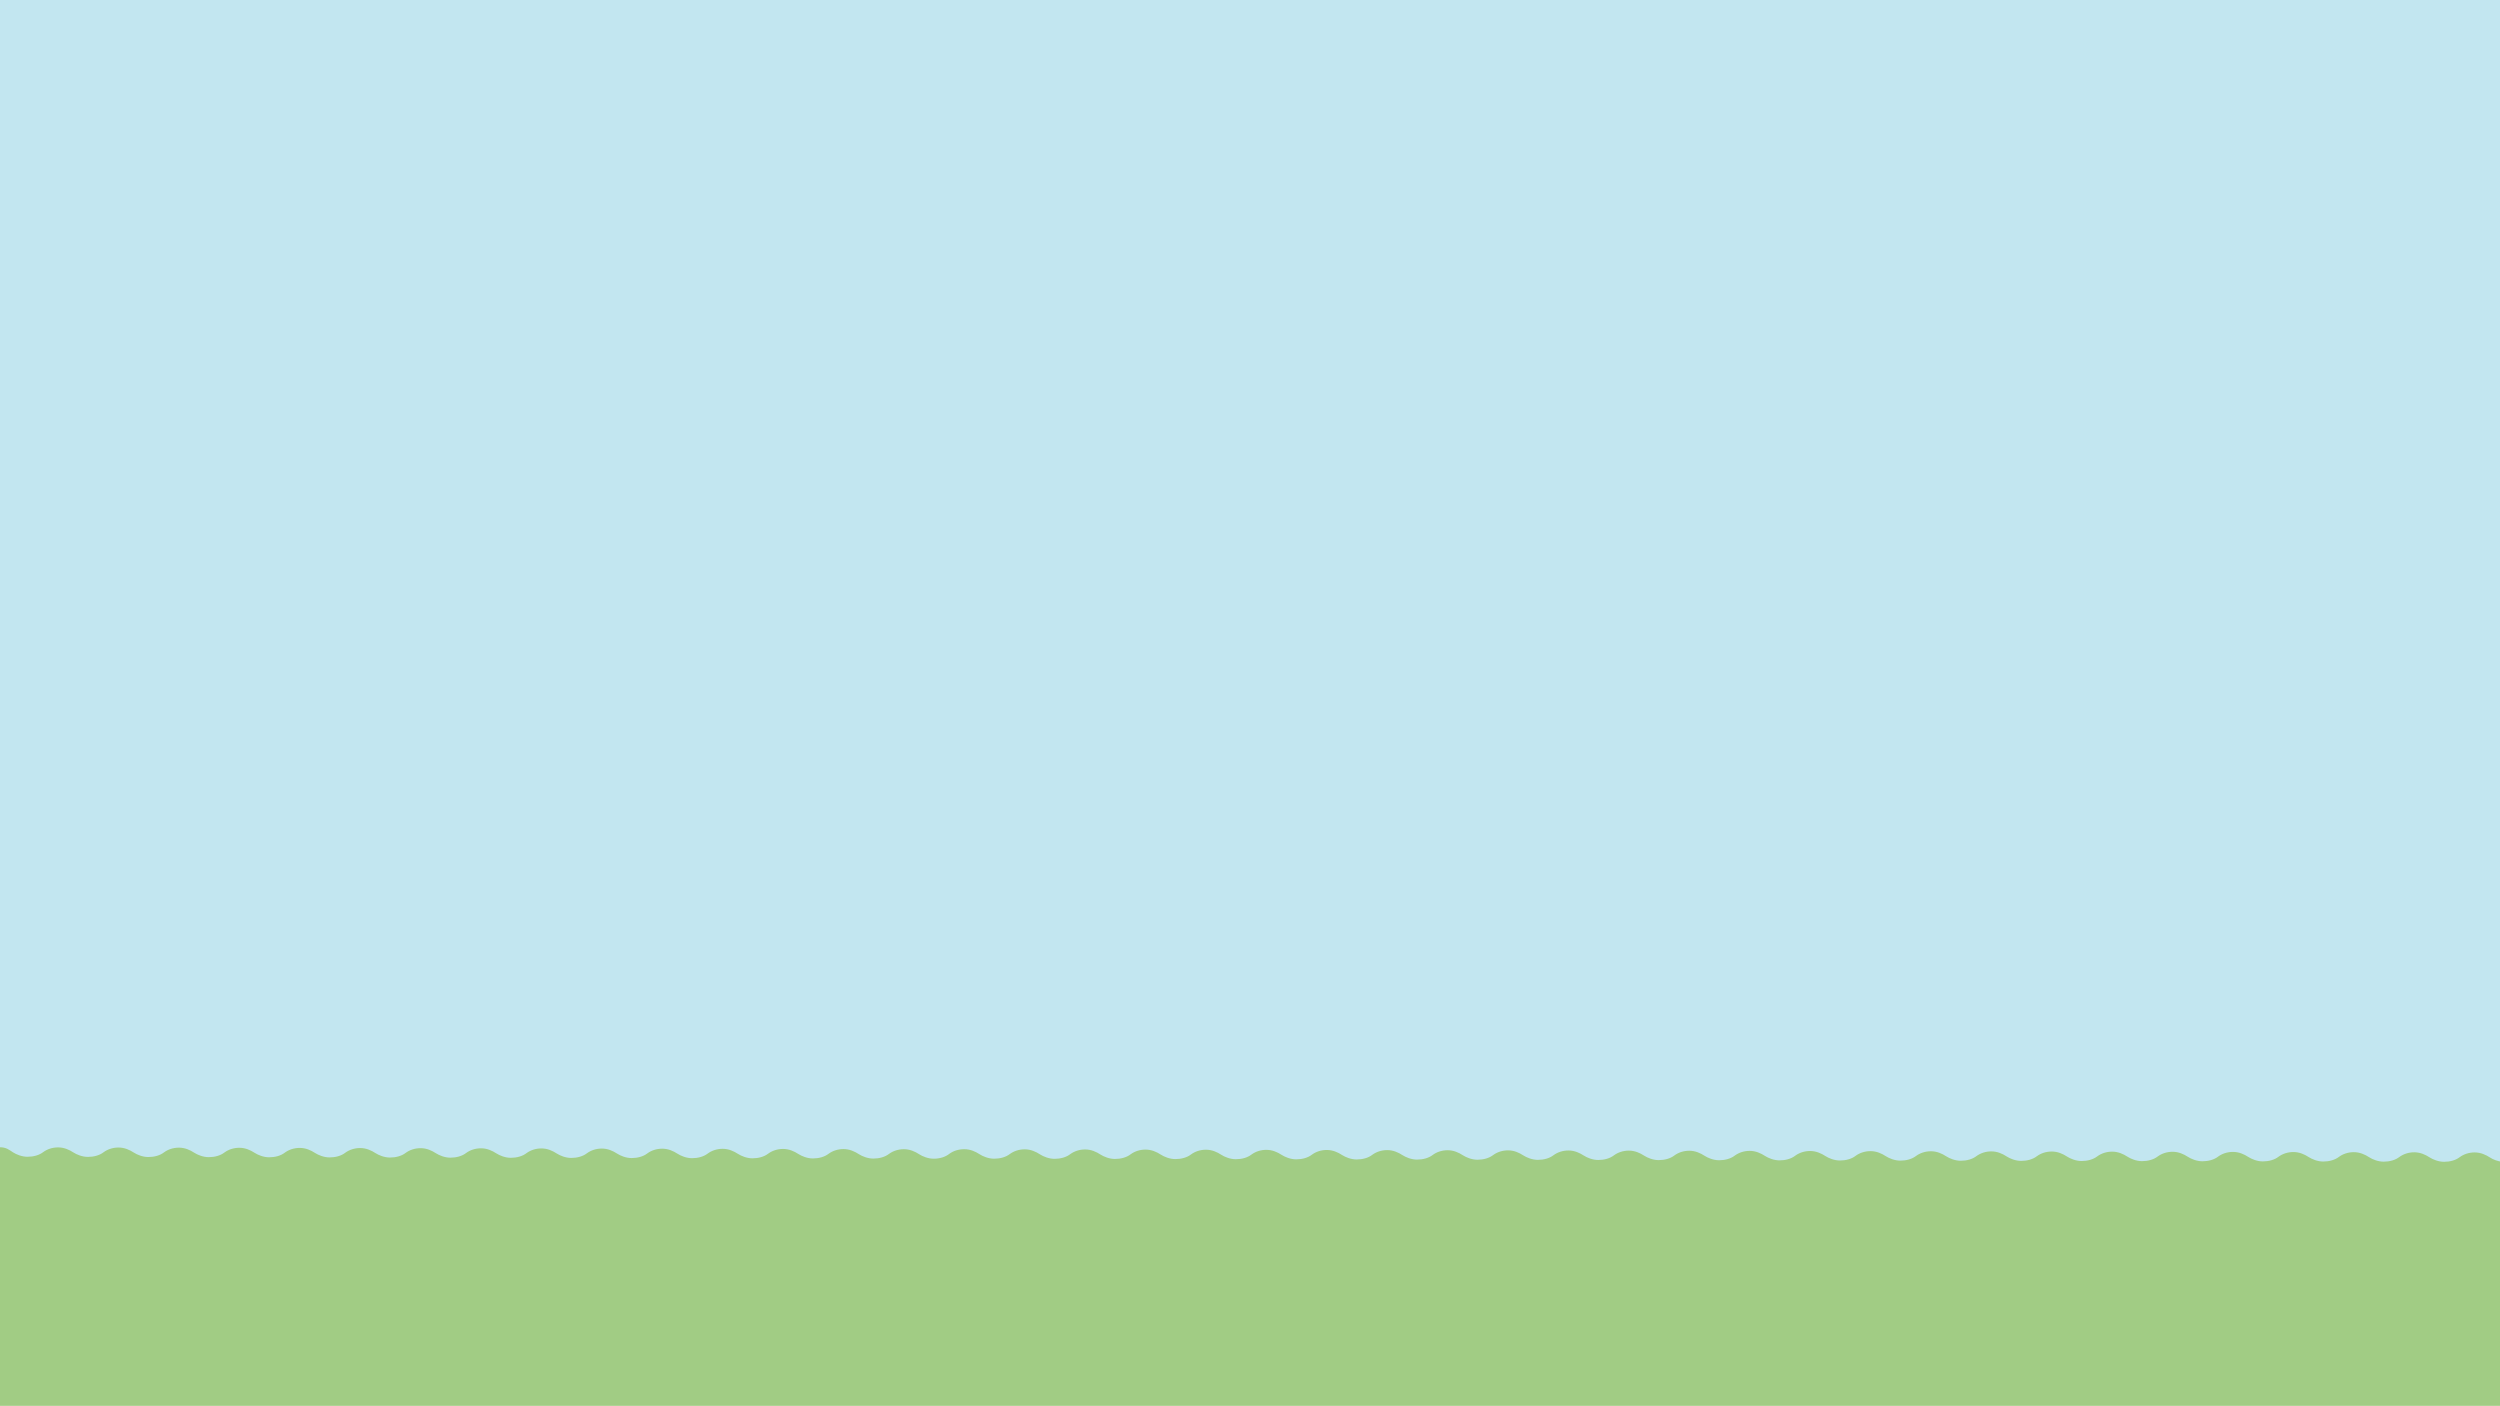<?xml version="1.0" encoding="utf-8"?>
<!-- Generator: Adobe Illustrator 27.8.1, SVG Export Plug-In . SVG Version: 6.00 Build 0)  -->
<svg version="1.1" id="Camada_1" xmlns="http://www.w3.org/2000/svg" xmlns:xlink="http://www.w3.org/1999/xlink" x="0px" y="0px"
	 viewBox="0 0 1920 1080" style="enable-background:new 0 0 1920 1080;" xml:space="preserve">
<style type="text/css">
	.st0{fill:#A1CC84;}
	.st1{fill:#C2E6F0;}
</style>
<rect y="0.3" class="st0" width="1920" height="1079.4"/>
<path class="st1" d="M0,881.1c4.6,0,6.8,1.8,10,3.9c2.5,1.6,6.8,3.4,11.1,3.4c4.6,0,9-1.2,12.1-3.6l0,0c3-2.2,7-3.6,11.4-3.6
	c4.6,0,8.6,1.8,11.8,3.9c2.5,1.6,6.8,3.4,11.1,3.4c4.6,0,9-1.2,12.1-3.6l0,0c3-2.2,7-3.6,11.4-3.6c4.6,0,8.6,1.8,11.8,3.9
	c2.5,1.6,6.8,3.4,11.1,3.4c4.6,0,9-1.2,12.1-3.6l0,0c3-2.2,7-3.6,11.4-3.6c4.6,0,8.6,1.8,11.8,3.9c2.5,1.6,6.8,3.4,11.1,3.4
	c4.6,0,9-1.2,12.1-3.6l0,0c3-2.2,7-3.6,11.4-3.6c4.6,0,8.6,1.8,11.8,3.9c2.5,1.6,6.8,3.4,11.1,3.4c4.6,0,9-1.2,12.1-3.6l0,0
	c3-2.2,7-3.6,11.4-3.6c4.6,0,8.6,1.8,11.8,3.9c2.5,1.6,6.8,3.4,11.1,3.4c4.6,0,9-1.2,12.1-3.6l0,0c3-2.2,7-3.6,11.4-3.6
	c4.6,0,8.6,1.8,11.8,3.9c2.5,1.6,6.8,3.4,11.1,3.4c4.6,0,9-1.2,12.1-3.6l0,0c3-2.2,7-3.6,11.4-3.6c4.6,0,8.6,1.8,11.8,3.9
	c2.5,1.6,6.8,3.4,11.1,3.4c4.6,0,9-1.2,12.1-3.6l0,0c3-2.2,7-3.6,11.4-3.6c4.6,0,8.6,1.8,11.8,3.9c2.5,1.6,6.8,3.4,11.1,3.4
	c4.6,0,9-1.2,12.1-3.6l0,0c3-2.2,7-3.6,11.4-3.6c4.6,0,8.6,1.8,11.8,3.9c2.5,1.6,6.8,3.4,11.1,3.4c4.6,0,9-1.2,12.1-3.6l0,0
	c3-2.2,7-3.6,11.4-3.6c4.6,0,8.6,1.8,11.8,3.9c2.5,1.6,6.8,3.4,11.1,3.4c4.6,0,9-1.2,12.1-3.6l0,0c3-2.2,7-3.6,11.4-3.6
	c4.6,0,8.6,1.8,11.8,3.9c2.5,1.6,6.8,3.4,11.1,3.4c4.6,0,9-1.2,12.1-3.6l0,0c3-2.2,7-3.6,11.4-3.6c4.6,0,8.6,1.8,11.8,3.9
	c2.5,1.6,6.8,3.4,11.1,3.4c4.6,0,9-1.2,12.1-3.6l0,0c3-2.2,7-3.6,11.4-3.6c4.6,0,8.6,1.8,11.8,3.9c2.5,1.6,6.8,3.4,11.1,3.4
	c4.6,0,9-1.2,12.1-3.6l0,0c3-2.2,7-3.6,11.4-3.6c4.6,0,8.6,1.8,11.8,3.9c2.5,1.6,6.8,3.4,11.1,3.4c4.6,0,9-1.2,12.1-3.6l0,0
	c3-2.2,7-3.6,11.4-3.6c4.6,0,8.6,1.8,11.8,3.9c2.5,1.6,6.8,3.4,11.1,3.4c4.6,0,9-1.3,12.1-3.8l0,0c3-2.2,7-3.5,11.4-3.5
	c4.6,0,8.6,1.8,11.8,3.9c2.5,1.6,6.8,3.4,11.1,3.4c4.6,0,9-1.2,12.1-3.6l0,0c3-2.2,7-3.6,11.4-3.6c4.6,0,8.6,1.8,11.8,3.9
	c2.5,1.6,6.8,3.4,11.1,3.4c4.6,0,9-1.2,12.1-3.6l0,0c3-2.2,7-3.6,11.4-3.6c4.6,0,8.6,1.8,11.8,3.9c2.5,1.6,6.8,3.4,11.1,3.4
	c4.6,0,9-1.2,12.1-3.6l0,0c3-2.2,7-3.6,11.4-3.6c4.6,0,8.6,1.8,11.8,3.9c2.5,1.6,6.8,3.4,11.1,3.4c4.6,0,9-1.2,12.1-3.6l0,0
	c3-2.2,7-3.6,11.4-3.6c4.6,0,8.6,1.8,11.8,3.9c2.5,1.6,6.8,3.4,11.1,3.4c4.6,0,9-1.2,12.1-3.6l0,0c3-2.2,7-3.6,11.4-3.6
	c4.6,0,8.6,1.8,11.8,3.9c2.5,1.6,6.8,3.4,11.1,3.4c4.6,0,9-1.2,12.1-3.6l0,0c3-2.2,7-3.6,11.4-3.6c4.6,0,8.6,1.8,11.8,3.9
	c2.5,1.6,6.8,3.4,11.1,3.4c4.6,0,9-1.2,12.1-3.6l0,0c3-2.2,7-3.6,11.4-3.6c4.6,0,8.6,1.8,11.8,3.9c2.5,1.6,6.8,3.4,11.1,3.4
	c4.6,0,9-1.2,12.1-3.6l0,0c3-2.2,7-3.6,11.4-3.6c4.6,0,8.6,1.8,11.8,3.9c2.5,1.6,6.8,3.4,11.1,3.4c4.6,0,9-1.2,12.1-3.6l0,0
	c3-2.2,7-3.6,11.4-3.6c4.6,0,8.6,1.8,11.8,3.9c2.5,1.6,6.8,3.4,11.1,3.4c4.6,0,9-1.2,12.1-3.6l0,0c3-2.2,7-3.6,11.4-3.6
	c4.6,0,8.6,1.8,11.8,3.9c2.5,1.6,6.8,3.4,11.1,3.4c4.6,0,9-1.2,12.1-3.6l0,0c3-2.2,7-3.6,11.4-3.6c4.6,0,8.6,1.8,11.8,3.9
	c2.5,1.6,6.8,3.4,11.1,3.4c4.6,0,9-1.2,12.1-3.6l0,0c3-2.2,7-3.6,11.4-3.6c4.6,0,8.6,1.8,11.8,3.9c2.5,1.6,6.8,3.4,11.1,3.4
	c4.6,0,9-1.2,12.1-3.6l0,0c3-2.2,7-3.6,11.4-3.6c4.6,0,8.6,1.8,11.8,3.9c2.5,1.6,6.8,3.4,11.1,3.4c4.6,0,9-1.2,12.1-3.6l0,0
	c3-2.2,7-3.6,11.4-3.6c4.6,0,8.6,1.8,11.8,3.9c2.5,1.6,6.8,3.4,11.1,3.4c4.6,0,9-1.2,12.1-3.6l0,0c3-2.2,7-3.6,11.4-3.6
	c4.6,0,8.6,1.8,11.8,3.9c2.5,1.6,6.8,3.4,11.1,3.4c4.6,0,9-1.2,12.1-3.6l0,0c3-2.2,7-3.6,11.4-3.6c4.6,0,8.6,1.8,11.8,3.9
	c2.5,1.6,6.8,3.4,11.1,3.4c4.6,0,9-1.2,12.1-3.6l0,0c3-2.2,7-3.6,11.4-3.6c4.6,0,8.6,1.8,11.8,3.9c2.5,1.6,6.8,3.4,11.1,3.4
	c4.6,0,9-1.2,12.1-3.6l0,0c3-2.2,7-3.6,11.4-3.6c4.6,0,8.6,1.8,11.8,3.9c2.5,1.6,6.8,3.4,11.1,3.4c4.6,0,9-1.2,12.1-3.6l0,0
	c3-2.2,7-3.6,11.4-3.6c4.6,0,8.6,1.8,11.8,3.9c2.5,1.6,6.8,3.4,11.1,3.4c4.6,0,9-1.2,12.1-3.6l0,0c3-2.2,7-3.6,11.4-3.6
	c4.6,0,8.6,1.8,11.8,3.9c2.5,1.6,6.8,3.4,11.1,3.4c4.6,0,9-1.2,12.1-3.6l0,0c3-2.2,7-3.6,11.4-3.6c4.6,0,8.6,1.8,11.8,3.9
	c2.5,1.6,6.8,3.4,11.1,3.4c4.6,0,9-1.2,12.1-3.6l0,0c3-2.2,7-3.6,11.4-3.6c4.6,0,8.6,1.8,11.8,3.9c2.5,1.6,6.8,3.4,11.1,3.4
	c4.6,0,9-1.2,12.1-3.6l0,0c3-2.2,7-3.6,11.4-3.6c4.6,0,8.6,1.8,11.8,3.9c2.5,1.6,6.8,3.4,11.1,3.4c4.6,0,9-1.2,12.1-3.6l0,0
	c3-2.2,7-3.6,11.4-3.6c4.6,0,8.6,1.8,11.8,3.9c2.5,1.6,6.8,3.4,11.1,3.4c4.6,0,9-1.2,12.1-3.6l0,0c3-2.2,7-3.6,11.4-3.6
	c4.6,0,8.6,1.8,11.8,3.9c2.3,1.5,6,3.1,9.9,3.3V0H0V881.1z"/>
</svg>
